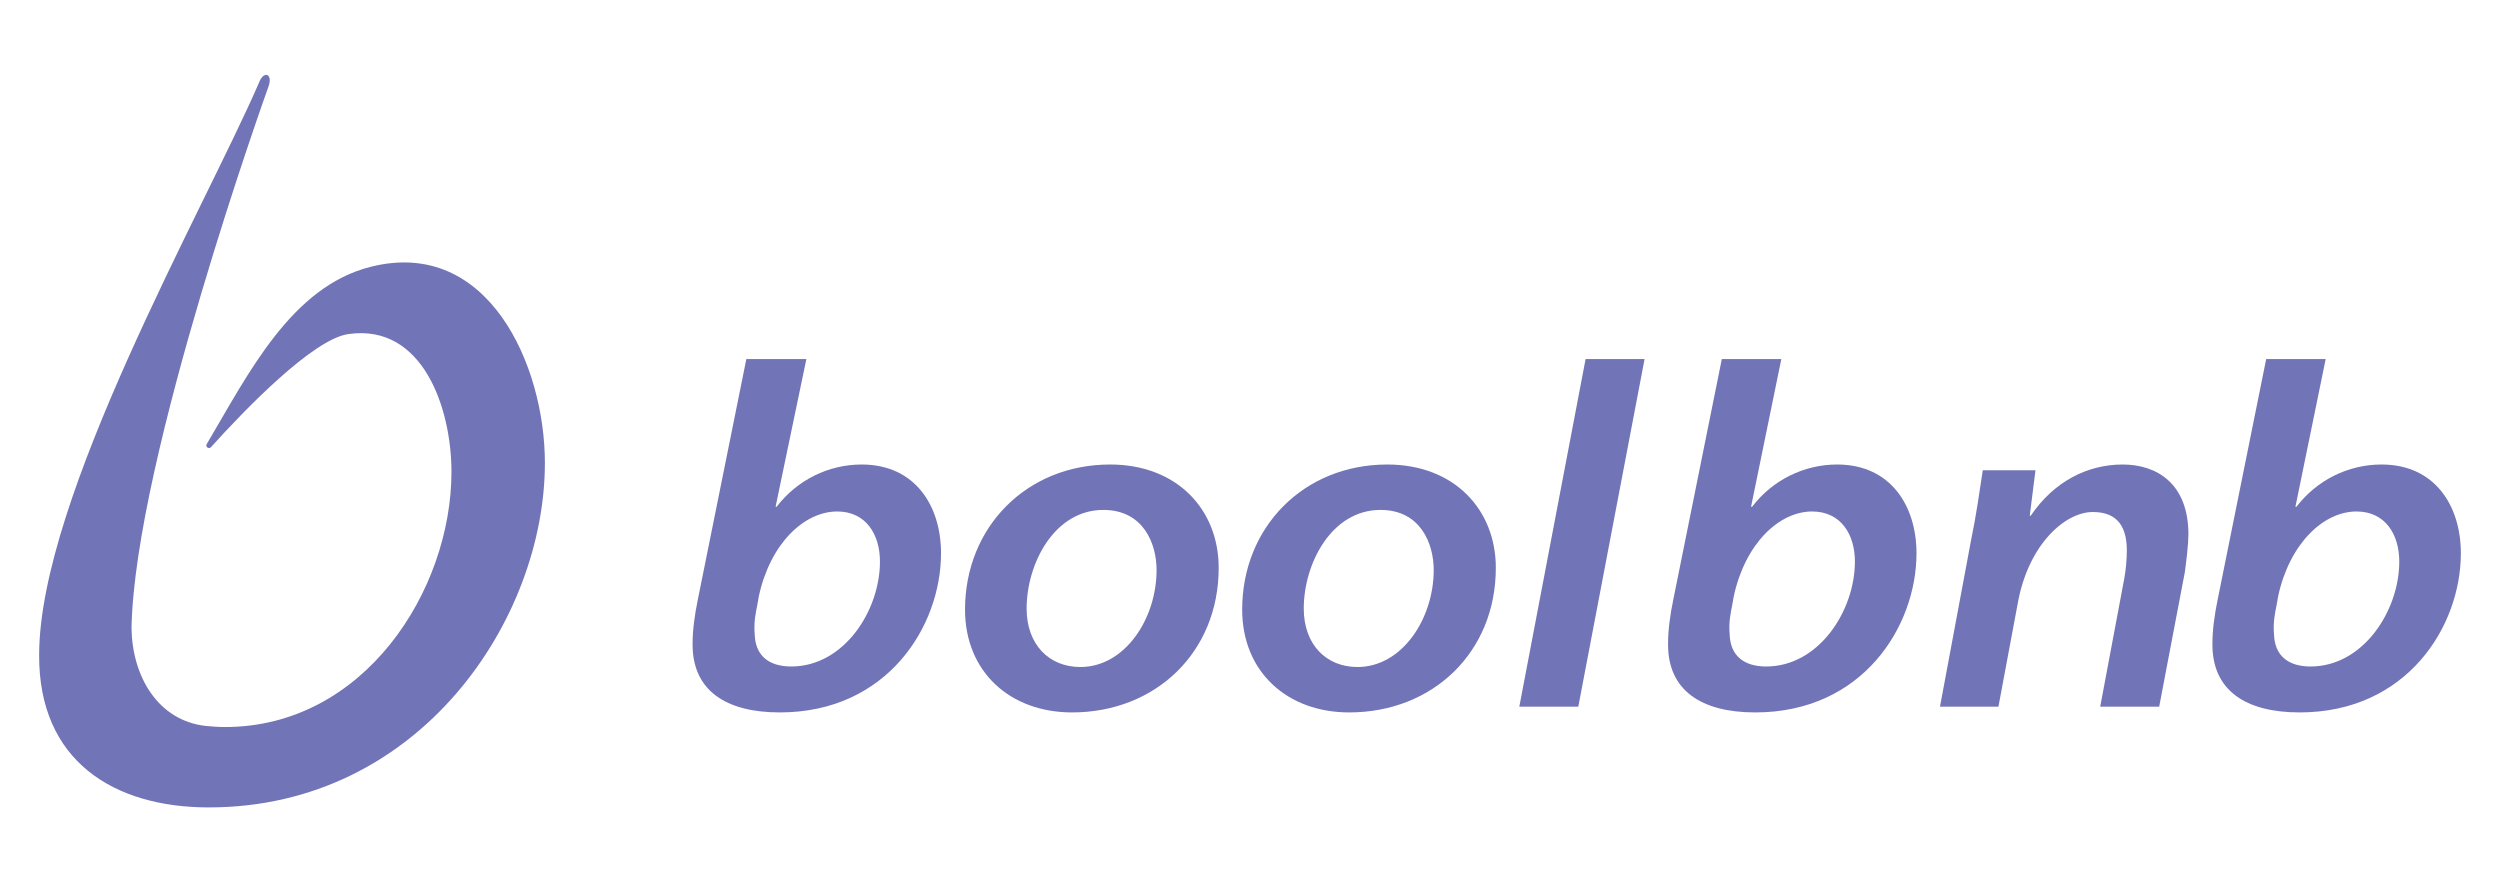 <?xml version="1.0" encoding="utf-8"?>
<!-- Generator: Adobe Illustrator 24.2.0, SVG Export Plug-In . SVG Version: 6.00 Build 0)  -->
<!DOCTYPE svg PUBLIC "-//W3C//DTD SVG 1.1//EN" "http://www.w3.org/Graphics/SVG/1.1/DTD/svg11.dtd">
<svg version="1.1" id="Livello_1" xmlns:x="http://ns.adobe.com/Extensibility/1.0/" xmlns:i="http://ns.adobe.com/AdobeIllustrator/10.0/" xmlns:graph="http://ns.adobe.com/Graphs/1.0/"
	 xmlns="http://www.w3.org/2000/svg" xmlns:xlink="http://www.w3.org/1999/xlink" x="0px" y="0px" viewBox="0 0 479 169.1"
	 style="enable-background:new 0 0 479 169.1;" xml:space="preserve">
<style type="text/css">
	.st0{fill:#7174B6;}
</style>
<path class="st0" d="M71.1,51.1c-15.3,3.8-23.5,20.5-31.5,34c-0.3,0.5,0.4,1,0.8,0.6C46.8,78.6,60,64.9,66.8,64
	C81,62,86.5,78.2,86.5,90.4c0,22.7-16.7,48.9-43.4,48.9c-1.3,0-2.4-0.1-3.6-0.2c-9.3-1-14.2-9.6-14.3-18.8
	C25.8,87.9,51.4,16.7,51.4,16.7c1-2.6-0.9-3.3-1.8-0.8C39,40.3,7.5,95.4,7.5,125.5c-0.1,20.3,14.3,29.2,32.5,29.2
	c40.5,0,64.4-36.1,64.4-66C104.4,69.9,93.5,45.5,71.1,51.1z"/>
<g>
	<path class="st0" d="M154.5,68.8l-5.9,28.3h0.2c3.9-5.1,9.9-8.1,16.3-8.1c10.3,0,15.2,8,15.2,17c0,14-10.3,30.5-30.9,30.5
		c-10.3,0-16.8-4.2-16.7-13.2c0-2.6,0.4-5.5,1-8.4l9.3-46.1C143,68.8,154.5,68.8,154.5,68.8z M145.1,115.9c-0.3,1.5-0.7,3.3-0.5,5.6
		c0.1,4.1,2.7,6.2,7,6.2c10.1,0,17-10.7,17-20.1c0-5.1-2.6-9.6-8.2-9.6c-6.3,0-12.8,6.1-15,16.2L145.1,115.9z"/>
	<path class="st0" d="M233.5,108.8c0,16.2-12.1,27.7-28.1,27.7c-11.9,0-20.5-7.8-20.5-19.7c0-15.8,11.8-27.8,27.8-27.8
		C225.5,89,233.5,97.6,233.5,108.8z M196.7,116.6c0,6.9,4.3,11.2,10.3,11.2c8.5,0,14.6-9.2,14.6-18.6c0-5-2.5-11.5-10.2-11.5
		C202,97.7,196.7,108,196.7,116.6z"/>
	<path class="st0" d="M286.6,108.8c0,16.2-12.1,27.7-28.1,27.7c-11.9,0-20.5-7.8-20.5-19.7C238,101,249.8,89,265.8,89
		C278.6,89,286.6,97.6,286.6,108.8z M249.8,116.6c0,6.9,4.3,11.2,10.3,11.2c8.5,0,14.6-9.2,14.6-18.6c0-5-2.5-11.5-10.2-11.5
		C255.1,97.7,249.8,108,249.8,116.6z"/>
	<path class="st0" d="M291.1,135.4l12.7-66.6h11.3l-12.7,66.6H291.1z"/>
	<path class="st0" d="M341.3,68.8l-5.8,28.3h0.2c3.9-5.1,9.9-8.1,16.3-8.1c10.3,0,15.2,8,15.2,17c0,14-10.3,30.5-30.9,30.5
		c-10.3,0-16.8-4.2-16.7-13.2c0-2.6,0.4-5.5,1-8.4l9.3-46.1C329.9,68.8,341.3,68.8,341.3,68.8z M331.9,115.9
		c-0.3,1.5-0.7,3.3-0.5,5.6c0.1,4.1,2.7,6.2,7,6.2c10.1,0,17-10.7,17-20.1c0-5.1-2.6-9.6-8.2-9.6c-6.3,0-12.8,6.1-15,16.2
		L331.9,115.9z"/>
	<path class="st0" d="M371.7,135.4l5.9-31.6c1.1-5.3,1.7-9.8,2.3-13.7H390l-1.1,8.7h0.2c4.4-6.5,10.8-9.8,17.6-9.8
		c6.6,0,12.6,3.7,12.6,13.4c0,1.8-0.4,5.2-0.7,7.3l-4.9,25.7h-11.3l4.6-24.5c0.3-1.6,0.5-3.7,0.5-5.4c0-4.2-1.5-7.4-6.5-7.4
		c-5.4,0-12.4,6.3-14.4,17.5l-3.7,19.8H371.7z"/>
	<path class="st0" d="M445.6,68.8l-5.8,28.3h0.2c3.9-5.1,9.9-8.1,16.3-8.1c10.3,0,15.2,8,15.2,17c0,14-10.3,30.5-30.9,30.5
		c-10.3,0-16.8-4.2-16.7-13.2c0-2.6,0.4-5.5,1-8.4l9.3-46.1C434.2,68.8,445.6,68.8,445.6,68.8z M436.2,115.9
		c-0.3,1.5-0.7,3.3-0.5,5.6c0.1,4.1,2.7,6.2,7,6.2c10.1,0,17-10.7,17-20.1c0-5.1-2.6-9.6-8.2-9.6c-6.3,0-12.8,6.1-15,16.2
		L436.2,115.9z"/>
</g>
</svg>

